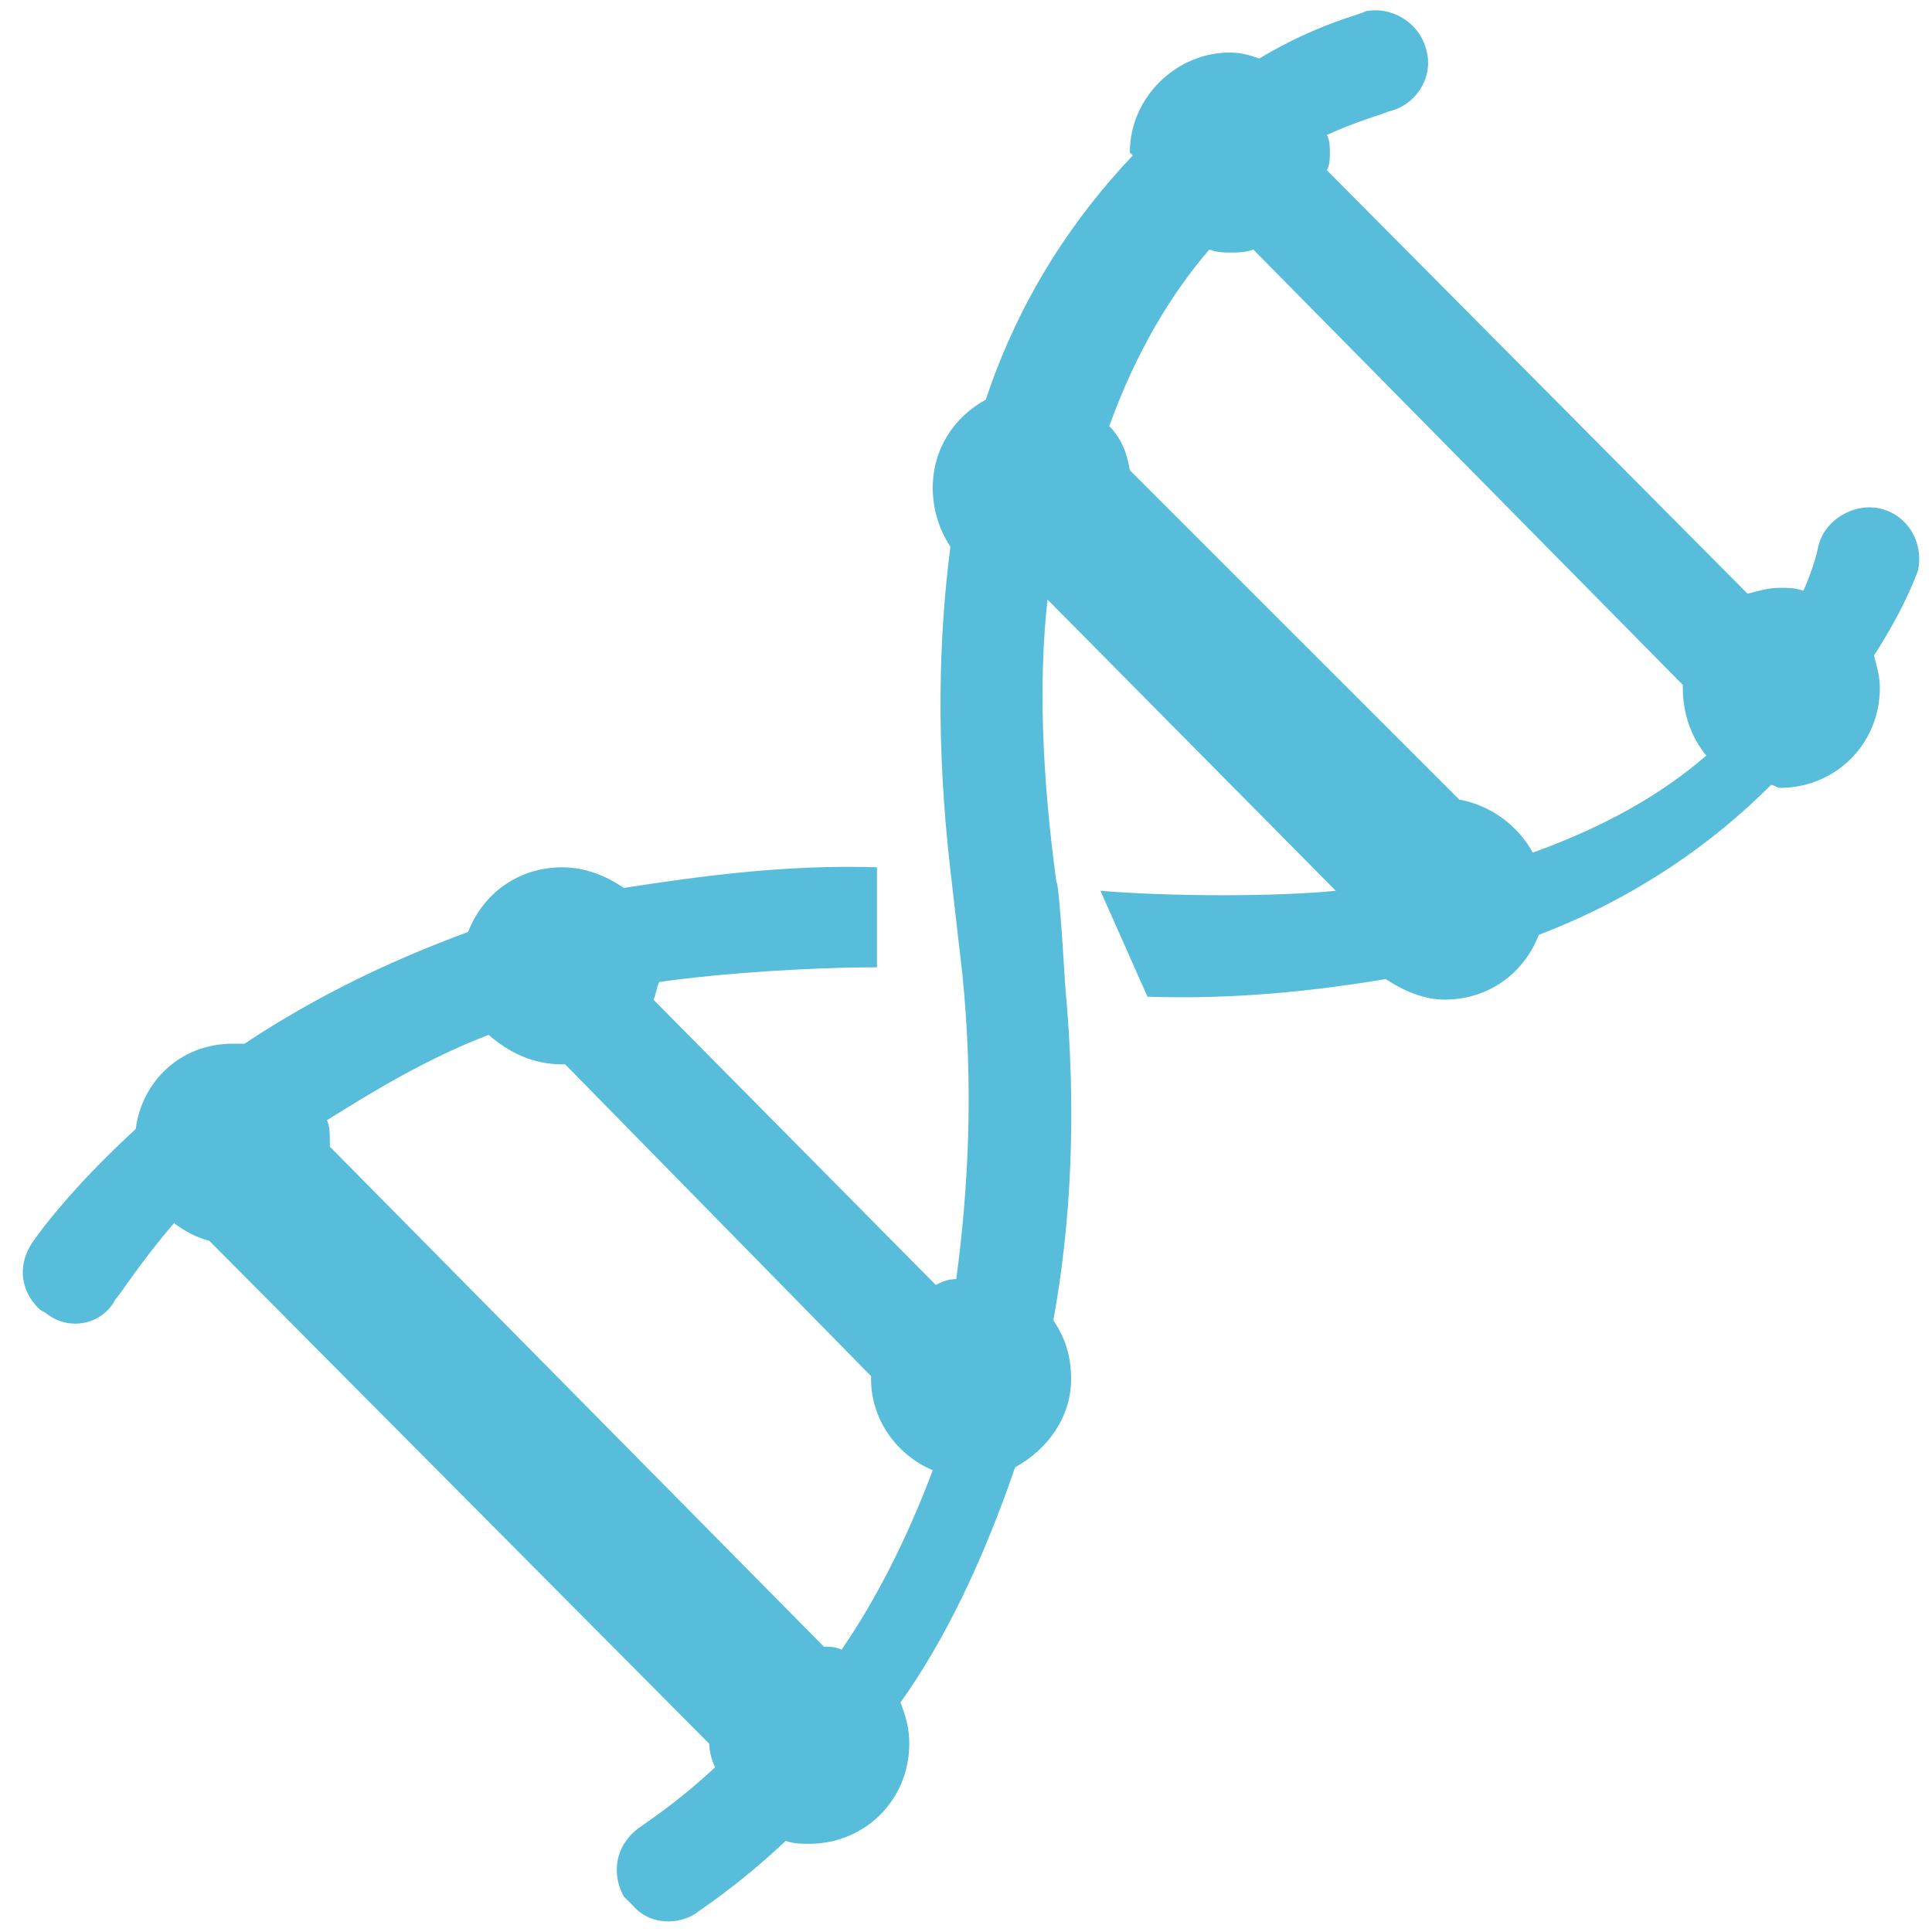 <?xml version="1.0" encoding="UTF-8" standalone="no"?>
<!-- Generator: Adobe Illustrator 19.0.0, SVG Export Plug-In . SVG Version: 6.00 Build 0)  -->

<svg
   xmlns:dc="http://purl.org/dc/elements/1.1/"
   xmlns:cc="http://creativecommons.org/ns#"
   xmlns:rdf="http://www.w3.org/1999/02/22-rdf-syntax-ns#"
   xmlns:svg="http://www.w3.org/2000/svg"
   xmlns="http://www.w3.org/2000/svg"
   xmlns:sodipodi="http://sodipodi.sourceforge.net/DTD/sodipodi-0.dtd"
   xmlns:inkscape="http://www.inkscape.org/namespaces/inkscape"
   version="1.1"
   id="Capa_1"
   x="0px"
   y="0px"
   viewBox="0 0 100 100"
   xml:space="preserve"
   inkscape:version="0.91 r13725"
   sodipodi:docname="icon-genomica.svg"
   width="100"
   height="100"><defs
     id="defs41" /><sodipodi:namedview
     pagecolor="#ffffff"
     bordercolor="#666666"
     borderopacity="1"
     objecttolerance="10"
     gridtolerance="10"
     guidetolerance="10"
     inkscape:pageopacity="0"
     inkscape:pageshadow="2"
     inkscape:window-width="1317"
     inkscape:window-height="744"
     id="namedview39"
     showgrid="false"
     inkscape:zoom="3.9103191"
     inkscape:cx="34.816796"
     inkscape:cy="38.631052"
     inkscape:window-x="1489"
     inkscape:window-y="24"
     inkscape:window-maximized="1"
     inkscape:current-layer="g10494" /><g
     id="g9"
     transform="translate(0,-412)" /><g
     id="g11"
     transform="translate(0,-412)" /><g
     id="g13"
     transform="translate(0,-412)" /><g
     id="g15"
     transform="translate(0,-412)" /><g
     id="g17"
     transform="translate(0,-412)" /><g
     id="g19"
     transform="translate(0,-412)" /><g
     id="g21"
     transform="translate(0,-412)" /><g
     id="g23"
     transform="translate(0,-412)" /><g
     id="g25"
     transform="translate(0,-412)" /><g
     id="g27"
     transform="translate(0,-412)" /><g
     id="g29"
     transform="translate(0,-412)" /><g
     id="g31"
     transform="translate(0,-412)" /><g
     id="g33"
     transform="translate(0,-412)" /><g
     id="g35"
     transform="translate(0,-412)" /><g
     id="g37"
     transform="translate(0,-412)" /><g
     transform="matrix(1.25,0,0,-1.25,1640.758,1906.391)"
     inkscape:label="ink_ext_XXXXXX"
     id="g8605"><g
       transform="scale(0.1,0.1)"
       id="g8607" /></g><g
     id="g10494"
     transform="matrix(0.155,0,0,0.155,232.385,-295.543)"><path
       style="fill:#58bdda;fill-opacity:1;fill-rule:nonzero;stroke:none"
       d="M 70.945 0.947 C 70.772 0.949 70.599 0.968 70.428 1.006 C 70.276 1.157 67.992 1.615 64.941 3.447 C 64.482 3.291 64.025 3.137 63.414 3.137 C 60.674 3.137 58.232 5.428 58.232 8.322 L 58.385 8.473 C 55.492 11.523 52.592 15.641 50.766 21.129 C 49.089 22.044 48.018 23.72 48.018 25.699 C 48.018 26.771 48.324 27.836 48.932 28.75 C 48.324 33.477 48.177 38.965 48.932 45.52 L 49.547 50.855 C 50.156 56.799 49.852 62.135 49.236 66.709 C 48.785 66.709 48.48 66.862 48.176 67.014 L 33.539 52.225 C 33.692 51.92 33.692 51.615 33.842 51.311 C 37.041 50.854 41.616 50.551 45.125 50.551 L 45.125 45.367 C 40.398 45.214 35.976 45.824 32.012 46.434 C 31.098 45.824 30.031 45.367 28.814 45.367 C 26.531 45.367 24.695 46.738 23.936 48.719 C 19.358 50.398 15.554 52.377 12.35 54.508 L 11.74 54.508 C 8.999 54.508 7.014 56.496 6.709 58.932 C 3.2 62.136 1.372 64.723 1.219 65.029 C 0.613 66.099 0.762 67.32 1.678 68.232 C 1.828 68.386 1.983 68.386 2.135 68.537 C 3.358 69.451 5.033 68.992 5.643 67.775 C 5.947 67.469 6.861 65.943 8.693 63.811 C 9.303 64.268 9.912 64.571 10.52 64.723 L 36.434 90.793 C 36.434 91.251 36.592 91.707 36.738 92.012 C 34.606 93.992 33.081 94.909 32.93 95.062 C 31.706 95.825 31.254 97.349 32.012 98.719 C 32.168 98.872 32.321 99.023 32.473 99.176 C 33.237 100.09 34.607 100.247 35.672 99.633 C 35.825 99.481 37.808 98.263 40.398 95.826 C 40.855 95.978 41.16 95.977 41.617 95.977 C 44.517 95.977 46.801 93.686 46.801 90.793 C 46.801 90.032 46.647 89.423 46.344 88.656 C 48.628 85.457 50.611 81.341 52.287 76.463 C 53.963 75.547 55.188 73.874 55.188 71.895 C 55.188 70.67 54.878 69.756 54.268 68.844 C 55.188 63.811 55.493 58.018 54.879 51.463 C 54.879 51.463 54.573 46.129 54.426 46.129 C 53.657 40.488 53.509 35.608 53.965 31.49 L 68.906 46.584 C 65.854 46.89 60.371 46.89 56.709 46.584 L 59.146 52.074 C 63.72 52.226 67.839 51.769 71.494 51.16 C 72.413 51.769 73.478 52.225 74.545 52.225 C 76.83 52.225 78.663 50.855 79.426 48.869 C 84.609 46.89 88.574 43.995 91.467 41.096 C 91.62 41.096 91.772 41.25 91.922 41.25 C 94.823 41.25 97.105 38.964 97.105 36.064 C 97.105 35.457 96.956 35.001 96.801 34.391 C 98.477 31.796 99.086 29.969 99.086 29.969 C 99.39 28.447 98.477 27.074 97.105 26.77 C 95.735 26.465 94.215 27.38 93.91 28.75 C 93.91 28.75 93.75 29.664 93.143 31.035 C 92.685 30.882 92.38 30.881 91.922 30.881 C 91.314 30.881 90.857 31.034 90.248 31.186 L 68.447 9.24 C 68.599 8.931 68.6 8.627 68.6 8.322 C 68.6 8.018 68.599 7.713 68.447 7.408 C 70.123 6.646 71.348 6.341 71.652 6.189 C 73.022 5.885 73.936 4.513 73.633 3.137 C 73.365 1.804 72.16 0.939 70.945 0.947 z M 62.35 13.352 C 62.807 13.505 63.111 13.504 63.414 13.504 C 63.873 13.504 64.177 13.505 64.635 13.352 L 86.893 35.914 L 86.893 36.064 C 86.893 37.436 87.349 38.66 88.111 39.574 C 85.826 41.553 82.932 43.229 79.119 44.605 C 78.358 43.229 76.986 42.164 75.307 41.857 L 58.232 24.785 C 58.081 23.871 57.775 23.111 57.166 22.502 C 58.538 18.689 60.371 15.642 62.35 13.352 z M 25 54.053 C 26.065 54.971 27.29 55.58 28.814 55.58 L 28.965 55.58 L 44.82 71.74 L 44.82 71.895 C 44.82 74.025 46.191 75.853 48.018 76.615 C 46.648 80.275 44.974 83.479 43.291 85.916 C 42.988 85.763 42.682 85.762 42.377 85.762 L 16.77 59.846 L 16.77 59.693 C 16.77 59.237 16.771 58.779 16.619 58.475 C 19.056 56.952 21.802 55.276 25 54.053 z "
       id="path8977-7"
       transform="matrix(6.443,0,0,6.443,-1497.157,1904.053)" /></g></svg>